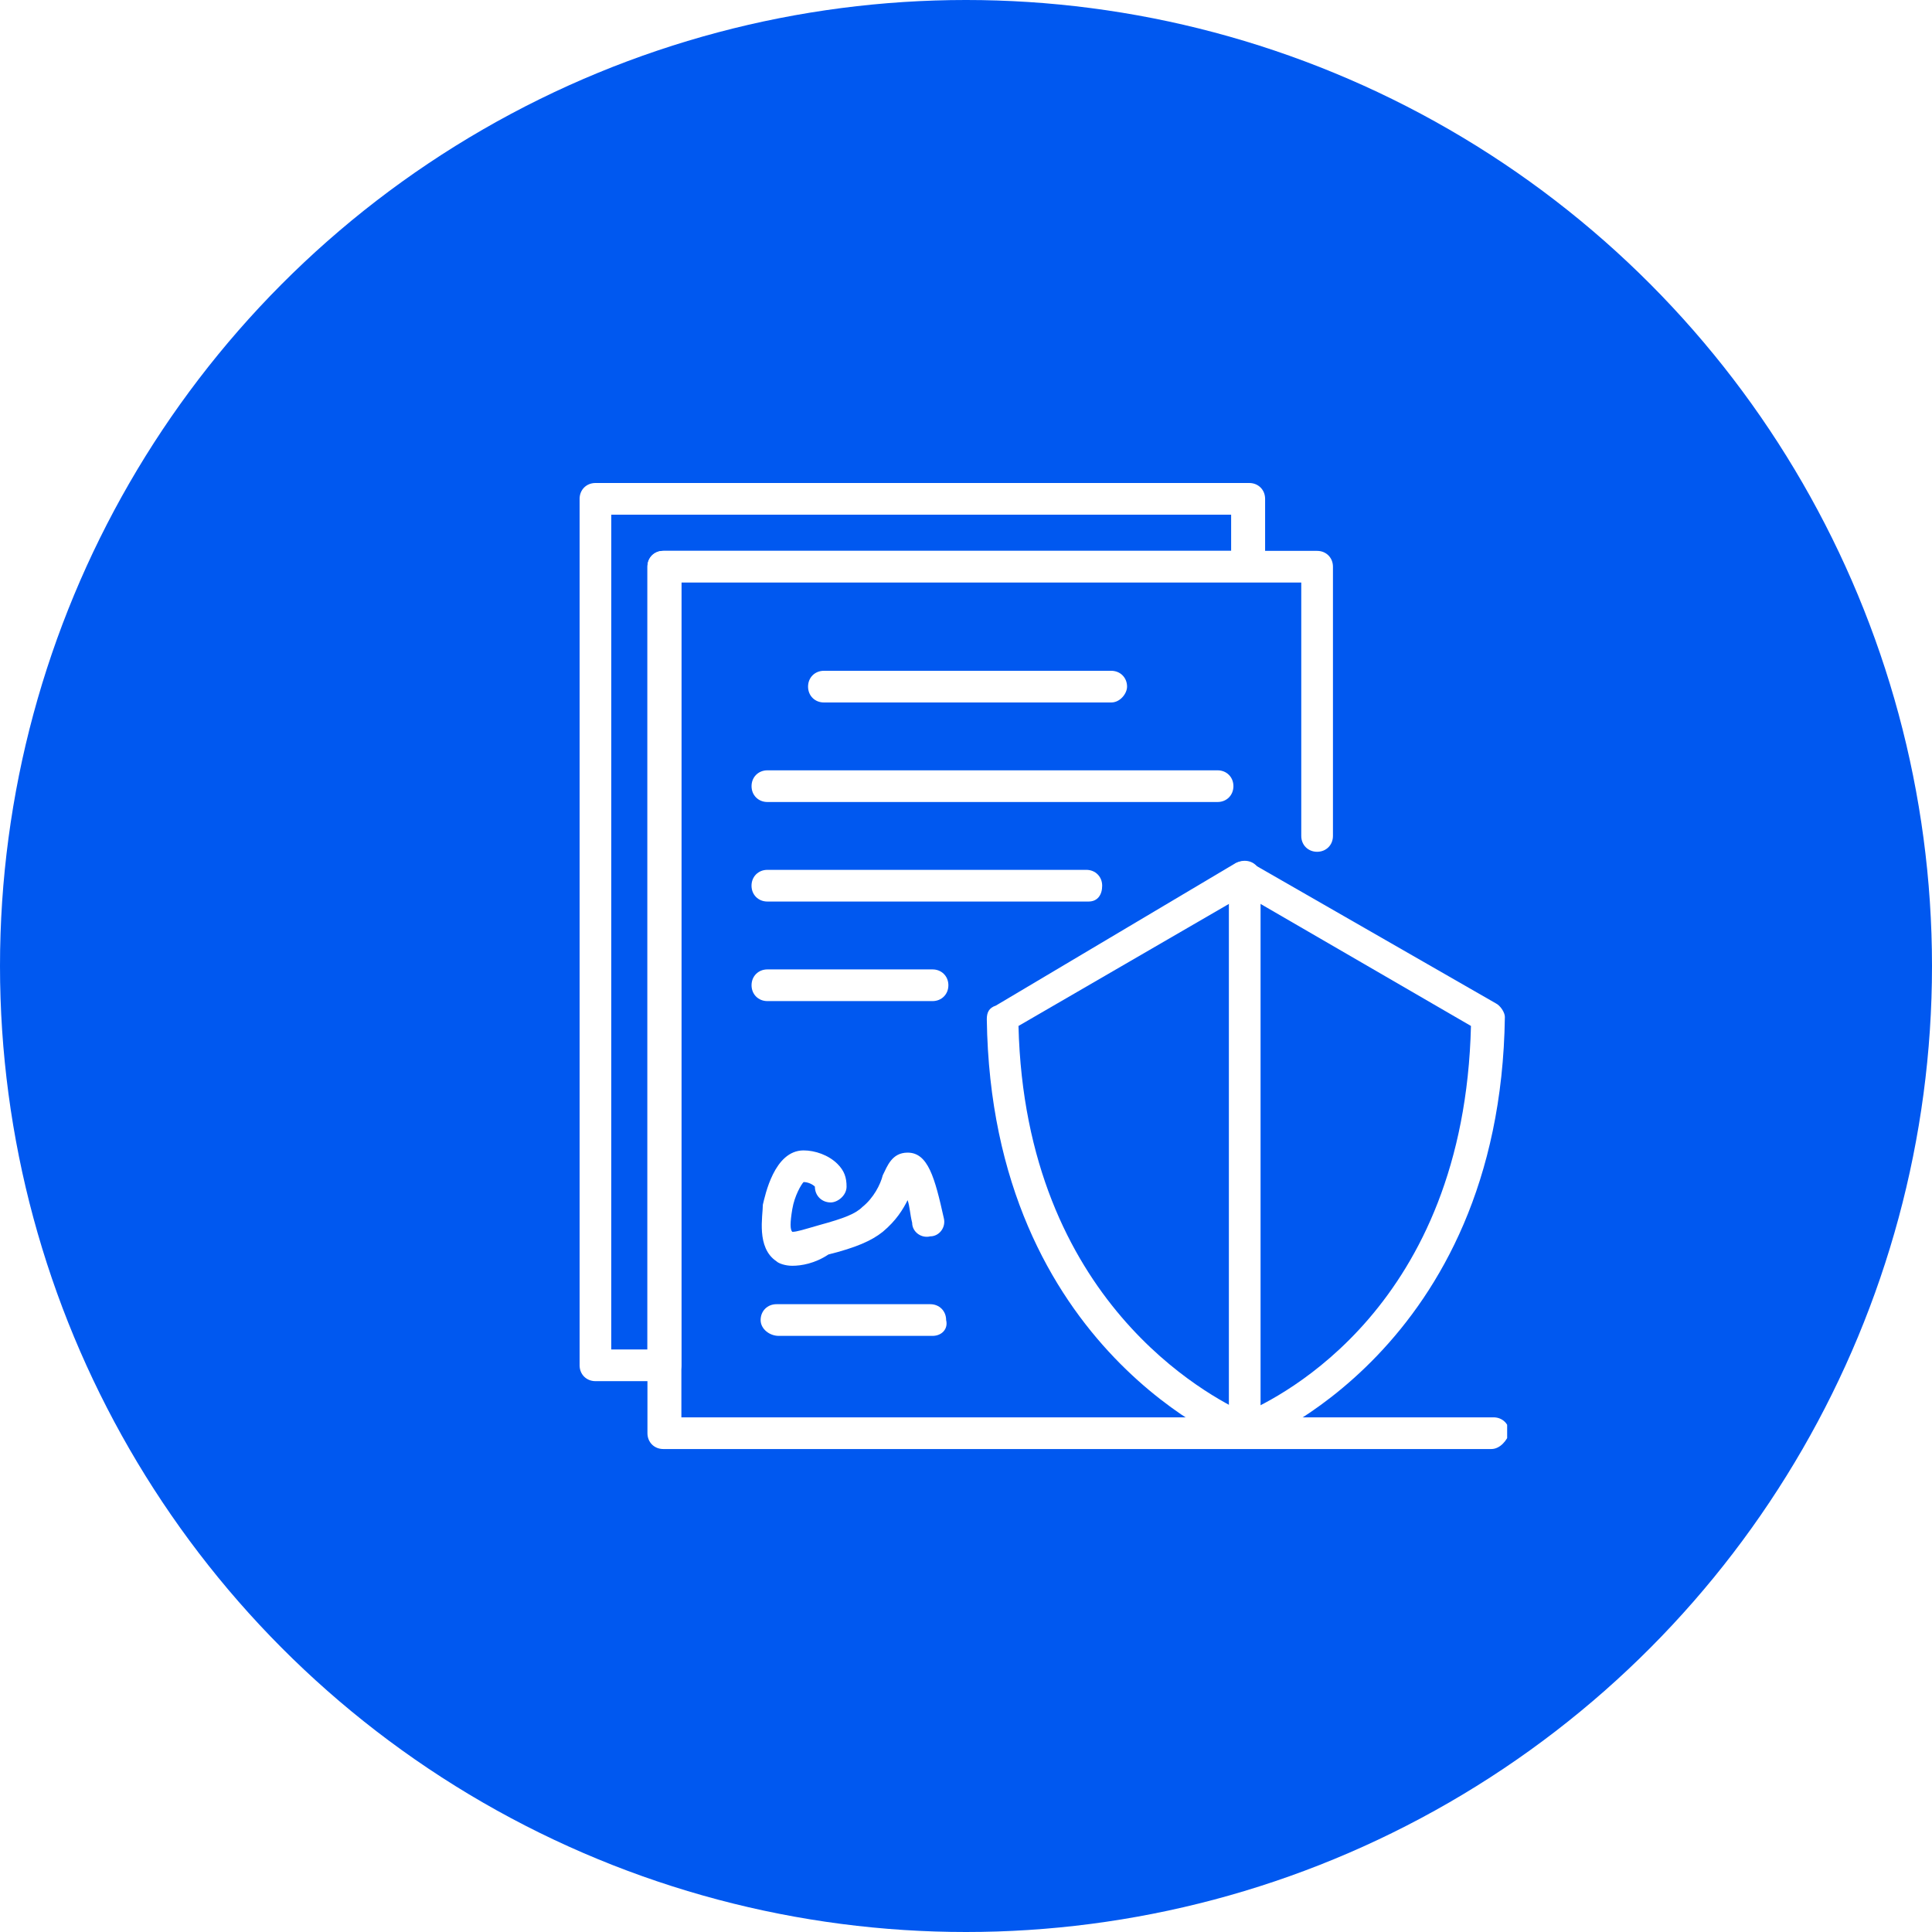 <svg xmlns:inkscape="http://www.inkscape.org/namespaces/inkscape" xmlns:sodipodi="http://sodipodi.sourceforge.net/DTD/sodipodi-0.dtd" xmlns="http://www.w3.org/2000/svg" xmlns:svg="http://www.w3.org/2000/svg" width="60" height="60" viewBox="0 0 60 60" fill="none" version="1.1" id="svg60" sodipodi:docname="defense-document.svg" inkscape:version="1.2-beta (1b65182c, 2022-04-05)" role="img" aria-labelledby="aqoizyxendot00g5jb3f9i13qewkhhy2" class="card-img-top mb-2"><title id="aqoizyxendot00g5jb3f9i13qewkhhy2">Defense document icon</title>
  <sodipodi:namedview id="namedview62" pagecolor="#ffffff" bordercolor="#666666" borderopacity="1.0" inkscape:pageshadow="2" inkscape:pageopacity="0.0" inkscape:pagecheckerboard="0" inkscape:deskcolor="#d1d1d1" showgrid="false" inkscape:zoom="11.868421" inkscape:cx="29.995565" inkscape:cy="32.776053" inkscape:window-width="1390" inkscape:window-height="1052" inkscape:window-x="0" inkscape:window-y="0" inkscape:window-maximized="0" inkscape:current-layer="svg60"></sodipodi:namedview>
  <g opacity="0.6" filter="url(#filter0_dd_928_14358)" id="g4" transform="translate(-10.5,-5.188)">
    <path fill-rule="evenodd" clip-rule="evenodd" d="m 42.258,40.188 7.407,-10 h -5.556 v -10 l -11.111,15 h 5.556 v 5 H 25.499 c -1.381,0 -2.5,-1.119 -2.5,-2.5 v -25 c 0,-1.381 1.119,-2.5 2.5,-2.5 h 30 c 1.381,0 2.5,1.119 2.5,2.5 v 25 c 0,1.381 -1.119,2.5 -2.5,2.5 z" fill="#687ded" id="path2"></path>
  </g>
  <circle cx="30" cy="30" r="30" fill="#0058f0" id="circle6"></circle>
  <g clip-path="url(#clip0_928_14358)" id="g28" transform="translate(-10.5,-5.188)">
    <path d="M 31.099,48.081 H 28.992 C 28.711,48.081 28.5,47.87 28.5,47.589 V 20.68 c 0,-0.281 0.211,-0.492 0.492,-0.492 h 20.305 c 0.281,0 0.492,0.211 0.492,0.492 v 2.038 c 0,0.281 -0.211,0.492 -0.492,0.492 H 31.662 v 24.379 c 0,0.281 -0.281,0.492 -0.562,0.492 z m -1.616,-0.984 h 1.124 V 22.788 c 0,-0.281 0.211,-0.492 0.492,-0.492 H 48.734 V 21.172 H 29.484 Z" fill="#ffffff" id="path8"></path>
    <path d="M 56.813,50.189 H 31.099 c -0.281,0 -0.492,-0.211 -0.492,-0.492 V 22.788 c 0,-0.281 0.211,-0.492 0.492,-0.492 h 20.305 c 0.281,0 0.492,0.211 0.492,0.492 v 8.361 c 0,0.281 -0.211,0.492 -0.492,0.492 -0.281,0 -0.492,-0.211 -0.492,-0.492 V 23.28 H 31.661 v 25.925 h 25.223 c 0.281,0 0.492,0.211 0.492,0.492 -0.07,0.211 -0.281,0.492 -0.562,0.492 z" fill="#ffffff" id="path10"></path>
    <path d="m 45.01,27.004 h -8.923 c -0.281,0 -0.492,-0.211 -0.492,-0.492 0,-0.281 0.211,-0.492 0.492,-0.492 h 8.923 c 0.281,0 0.492,0.211 0.492,0.492 0,0.211 -0.211,0.492 -0.492,0.492 z" fill="#ffffff" id="path12"></path>
    <path d="M 48.313,30.095 H 34.332 c -0.281,0 -0.492,-0.211 -0.492,-0.492 0,-0.281 0.211,-0.492 0.492,-0.492 h 13.981 c 0.281,0 0.492,0.211 0.492,0.492 0,0.281 -0.211,0.492 -0.492,0.492 z" fill="#ffffff" id="path14"></path>
    <path d="m 44.308,33.186 h -9.977 c -0.281,0 -0.492,-0.211 -0.492,-0.492 0,-0.281 0.211,-0.492 0.492,-0.492 h 9.906 c 0.281,0 0.492,0.211 0.492,0.492 0,0.281 -0.141,0.492 -0.422,0.492 z" fill="#ffffff" id="path16"></path>
    <path d="m 39.461,36.278 h -5.129 c -0.281,0 -0.492,-0.211 -0.492,-0.492 0,-0.281 0.211,-0.492 0.492,-0.492 h 5.129 c 0.281,0 0.492,0.211 0.492,0.492 0,0.281 -0.211,0.492 -0.492,0.492 z" fill="#ffffff" id="path18"></path>
    <path d="m 49.156,50.118 c -0.07,0 -0.141,0 -0.141,0 -0.07,0 -7.728,-2.951 -7.869,-13.279 0,-0.211 0.07,-0.351 0.281,-0.421 l 7.447,-4.426 c 0.141,-0.07 0.351,-0.07 0.492,0 l 7.588,4.356 c 0.141,0.07 0.281,0.281 0.281,0.422 -0.141,10.328 -7.799,13.279 -7.869,13.279 -0.07,0.07 -0.141,0.07 -0.211,0.07 z M 42.13,37.05 c 0.211,8.571 5.972,11.522 7.026,12.014 1.124,-0.492 6.815,-3.302 7.026,-12.014 l -7.026,-4.075 z" fill="#ffffff" id="path20"></path>
    <path d="m 49.156,50.118 c -0.281,0 -0.492,-0.211 -0.492,-0.492 V 32.413 c 0,-0.281 0.211,-0.492 0.492,-0.492 0.281,0 0.492,0.211 0.492,0.492 v 17.213 c 0,0.281 -0.211,0.492 -0.492,0.492 z" fill="#ffffff" id="path22"></path>
    <path d="m 35.104,44.498 c -0.211,0 -0.421,-0.07 -0.492,-0.141 -0.632,-0.422 -0.421,-1.405 -0.421,-1.756 0.07,-0.281 0.351,-1.686 1.265,-1.686 0.351,0 0.773,0.141 1.054,0.421 0.211,0.211 0.281,0.421 0.281,0.703 0,0.281 -0.281,0.492 -0.492,0.492 -0.281,0 -0.492,-0.211 -0.492,-0.492 -0.07,-0.07 -0.211,-0.141 -0.351,-0.141 -0.07,0.07 -0.281,0.421 -0.351,0.843 -0.07,0.422 -0.07,0.632 0,0.703 0.141,0 0.351,-0.07 0.843,-0.211 0.773,-0.211 1.124,-0.351 1.335,-0.562 0.351,-0.281 0.562,-0.703 0.632,-0.984 0.141,-0.281 0.281,-0.703 0.773,-0.703 0.632,0 0.843,0.773 1.124,2.038 0.07,0.281 -0.141,0.562 -0.422,0.562 -0.281,0.07 -0.562,-0.141 -0.562,-0.421 -0.07,-0.281 -0.07,-0.492 -0.141,-0.703 -0.141,0.281 -0.351,0.632 -0.773,0.984 -0.351,0.281 -0.843,0.492 -1.686,0.703 -0.421,0.281 -0.843,0.351 -1.124,0.351 z" fill="#ffffff" id="path24"></path>
    <path d="m 39.461,46.675 h -4.777 c -0.281,0 -0.562,-0.211 -0.562,-0.492 0,-0.281 0.211,-0.492 0.492,-0.492 h 4.777 c 0.281,0 0.492,0.211 0.492,0.492 0.07,0.281 -0.141,0.492 -0.421,0.492 z" fill="#ffffff" id="path26"></path>
  </g>
  <defs id="defs58">
    <filter id="filter0_dd_928_14358" x="0.499" y="0.813" width="80" height="75" filterUnits="userSpaceOnUse" color-interpolation-filters="sRGB">
      <feFlood flood-opacity="0" result="BackgroundImageFix" id="feFlood30"></feFlood>
      <feColorMatrix in="SourceAlpha" type="matrix" values="0 0 0 0 0 0 0 0 0 0 0 0 0 0 0 0 0 0 127 0" result="hardAlpha" id="feColorMatrix32"></feColorMatrix>
      <feOffset dy="13.125" id="feOffset34"></feOffset>
      <feGaussianBlur stdDeviation="11.25" id="feGaussianBlur36"></feGaussianBlur>
      <feColorMatrix type="matrix" values="0 0 0 0 0.104 0 0 0 0 0.088 0 0 0 0 0.257 0 0 0 0.06 0" id="feColorMatrix38"></feColorMatrix>
      <feBlend mode="normal" in2="BackgroundImageFix" result="effect1_dropShadow_928_14358" id="feBlend40"></feBlend>
      <feColorMatrix in="SourceAlpha" type="matrix" values="0 0 0 0 0 0 0 0 0 0 0 0 0 0 0 0 0 0 127 0" result="hardAlpha" id="feColorMatrix42"></feColorMatrix>
      <feOffset id="feOffset44"></feOffset>
      <feGaussianBlur stdDeviation="2.812" id="feGaussianBlur46"></feGaussianBlur>
      <feColorMatrix type="matrix" values="0 0 0 0 0 0 0 0 0 0 0 0 0 0 0 0 0 0 0.03 0" id="feColorMatrix48"></feColorMatrix>
      <feBlend mode="normal" in2="effect1_dropShadow_928_14358" result="effect2_dropShadow_928_14358" id="feBlend50"></feBlend>
      <feBlend mode="normal" in="SourceGraphic" in2="effect2_dropShadow_928_14358" result="shape" id="feBlend52"></feBlend>
    </filter>
    <clipPath id="clip0_928_14358">
      <rect width="28.806" height="30" fill="#ffffff" transform="translate(28.5,20.189)" id="rect55" x="0" y="0"></rect>
    </clipPath>
  </defs>
</svg>